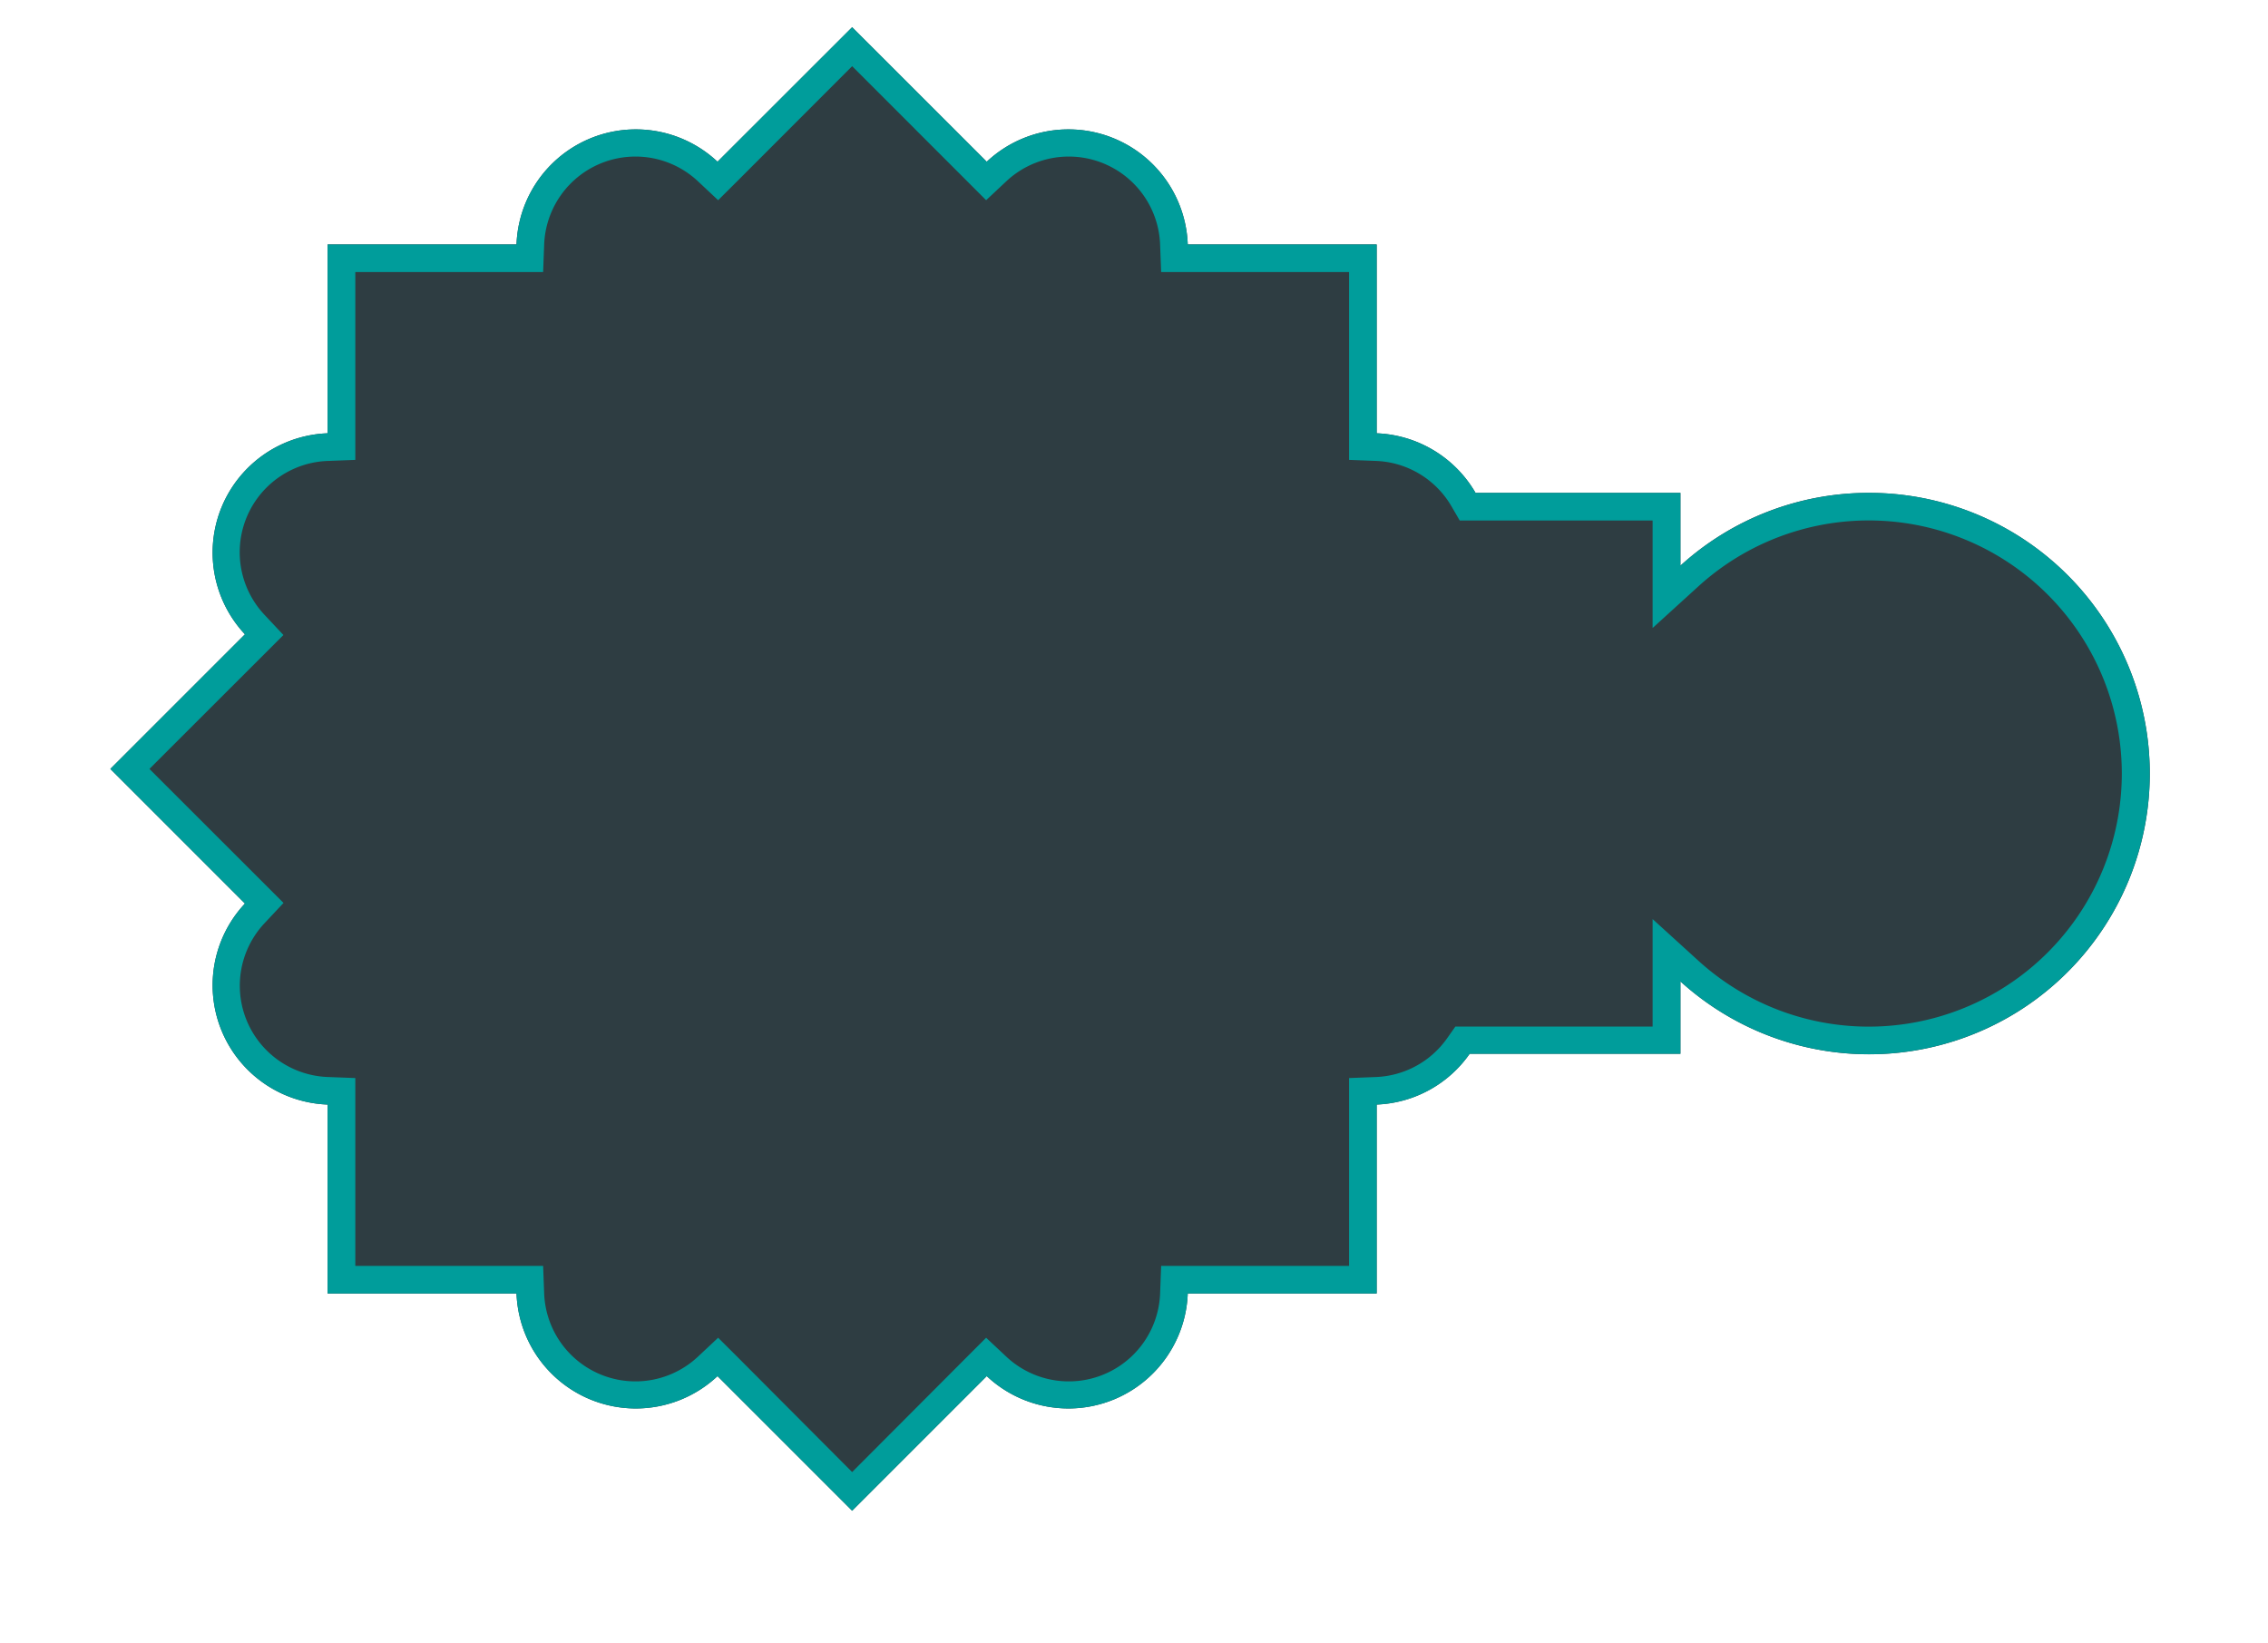 <svg id="Layer_1" data-name="Layer 1" xmlns="http://www.w3.org/2000/svg" viewBox="0 0 223.41 161.81">
  <defs>
    <style>
      .cls-1 {
        fill: #2e3d42;
      }

      .cls-2 {
        fill: #009d9b;
      }
    </style>
  </defs>
  <title>pattern3</title>
  <g>
    <path class="cls-1" d="M184.1,48.55a27.49,27.49,0,0,0-18.57,7.17V48.55H145.35a11.79,11.79,0,0,0-9.74-5.87V24.08H117a11.76,11.76,0,0,0-19.8-8.15L83.94,2.68,70.68,15.93a11.76,11.76,0,0,0-19.8,8.15H32.27v18.6a11.76,11.76,0,0,0-8.14,19.8L10.87,75.74,24.13,89a11.76,11.76,0,0,0,8.14,19.8v18.61H50.88a11.76,11.76,0,0,0,19.8,8.14l13.26,13.26L97.2,135.55a11.76,11.76,0,0,0,19.8-8.14h18.61V108.8a11.73,11.73,0,0,0,9.16-5h20.76V96.67A27.65,27.65,0,1,0,184.1,48.55Z"/>
    <path class="cls-2" d="M83.94,6.52,95.28,17.86l1.86,1.86,1.92-1.8a9,9,0,0,1,15.22,6.26l.1,2.62h18.51V45.3l2.61.1A9,9,0,0,1,143,49.91l.79,1.36h19V61.86l4.54-4.13a24.93,24.93,0,1,1,0,36.93l-4.54-4.13v10.59H143.36l-.81,1.15a9,9,0,0,1-7.05,3.82l-2.61.1v18.5H114.38l-.1,2.62a9,9,0,0,1-15.22,6.26l-1.92-1.8-1.86,1.86L83.94,145,72.61,133.63l-1.87-1.86-1.92,1.8a9,9,0,0,1-15.22-6.26l-.1-2.62H35v-18.5l-2.61-.1a9,9,0,0,1-6.26-15.23l1.8-1.92-1.86-1.86L14.72,75.74,26.06,64.41l1.86-1.86-1.8-1.92A9,9,0,0,1,32.38,45.4L35,45.3V26.8H53.5l.1-2.62a9,9,0,0,1,15.22-6.26l1.92,1.8,1.87-1.86L83.94,6.52m0-3.84L70.68,15.93a11.76,11.76,0,0,0-19.8,8.15H32.27v18.6a11.76,11.76,0,0,0-8.14,19.8L10.87,75.74,24.13,89a11.76,11.76,0,0,0,8.14,19.8v18.61H50.88a11.76,11.76,0,0,0,19.8,8.14l13.26,13.26L97.2,135.55a11.76,11.76,0,0,0,19.8-8.14h18.61V108.8a11.73,11.73,0,0,0,9.16-5h20.76V96.67a27.65,27.65,0,1,0,0-40.95V48.55H145.35a11.79,11.79,0,0,0-9.74-5.87V24.08H117a11.76,11.76,0,0,0-19.8-8.15L83.94,2.68Z"/>
  </g>
</svg>

